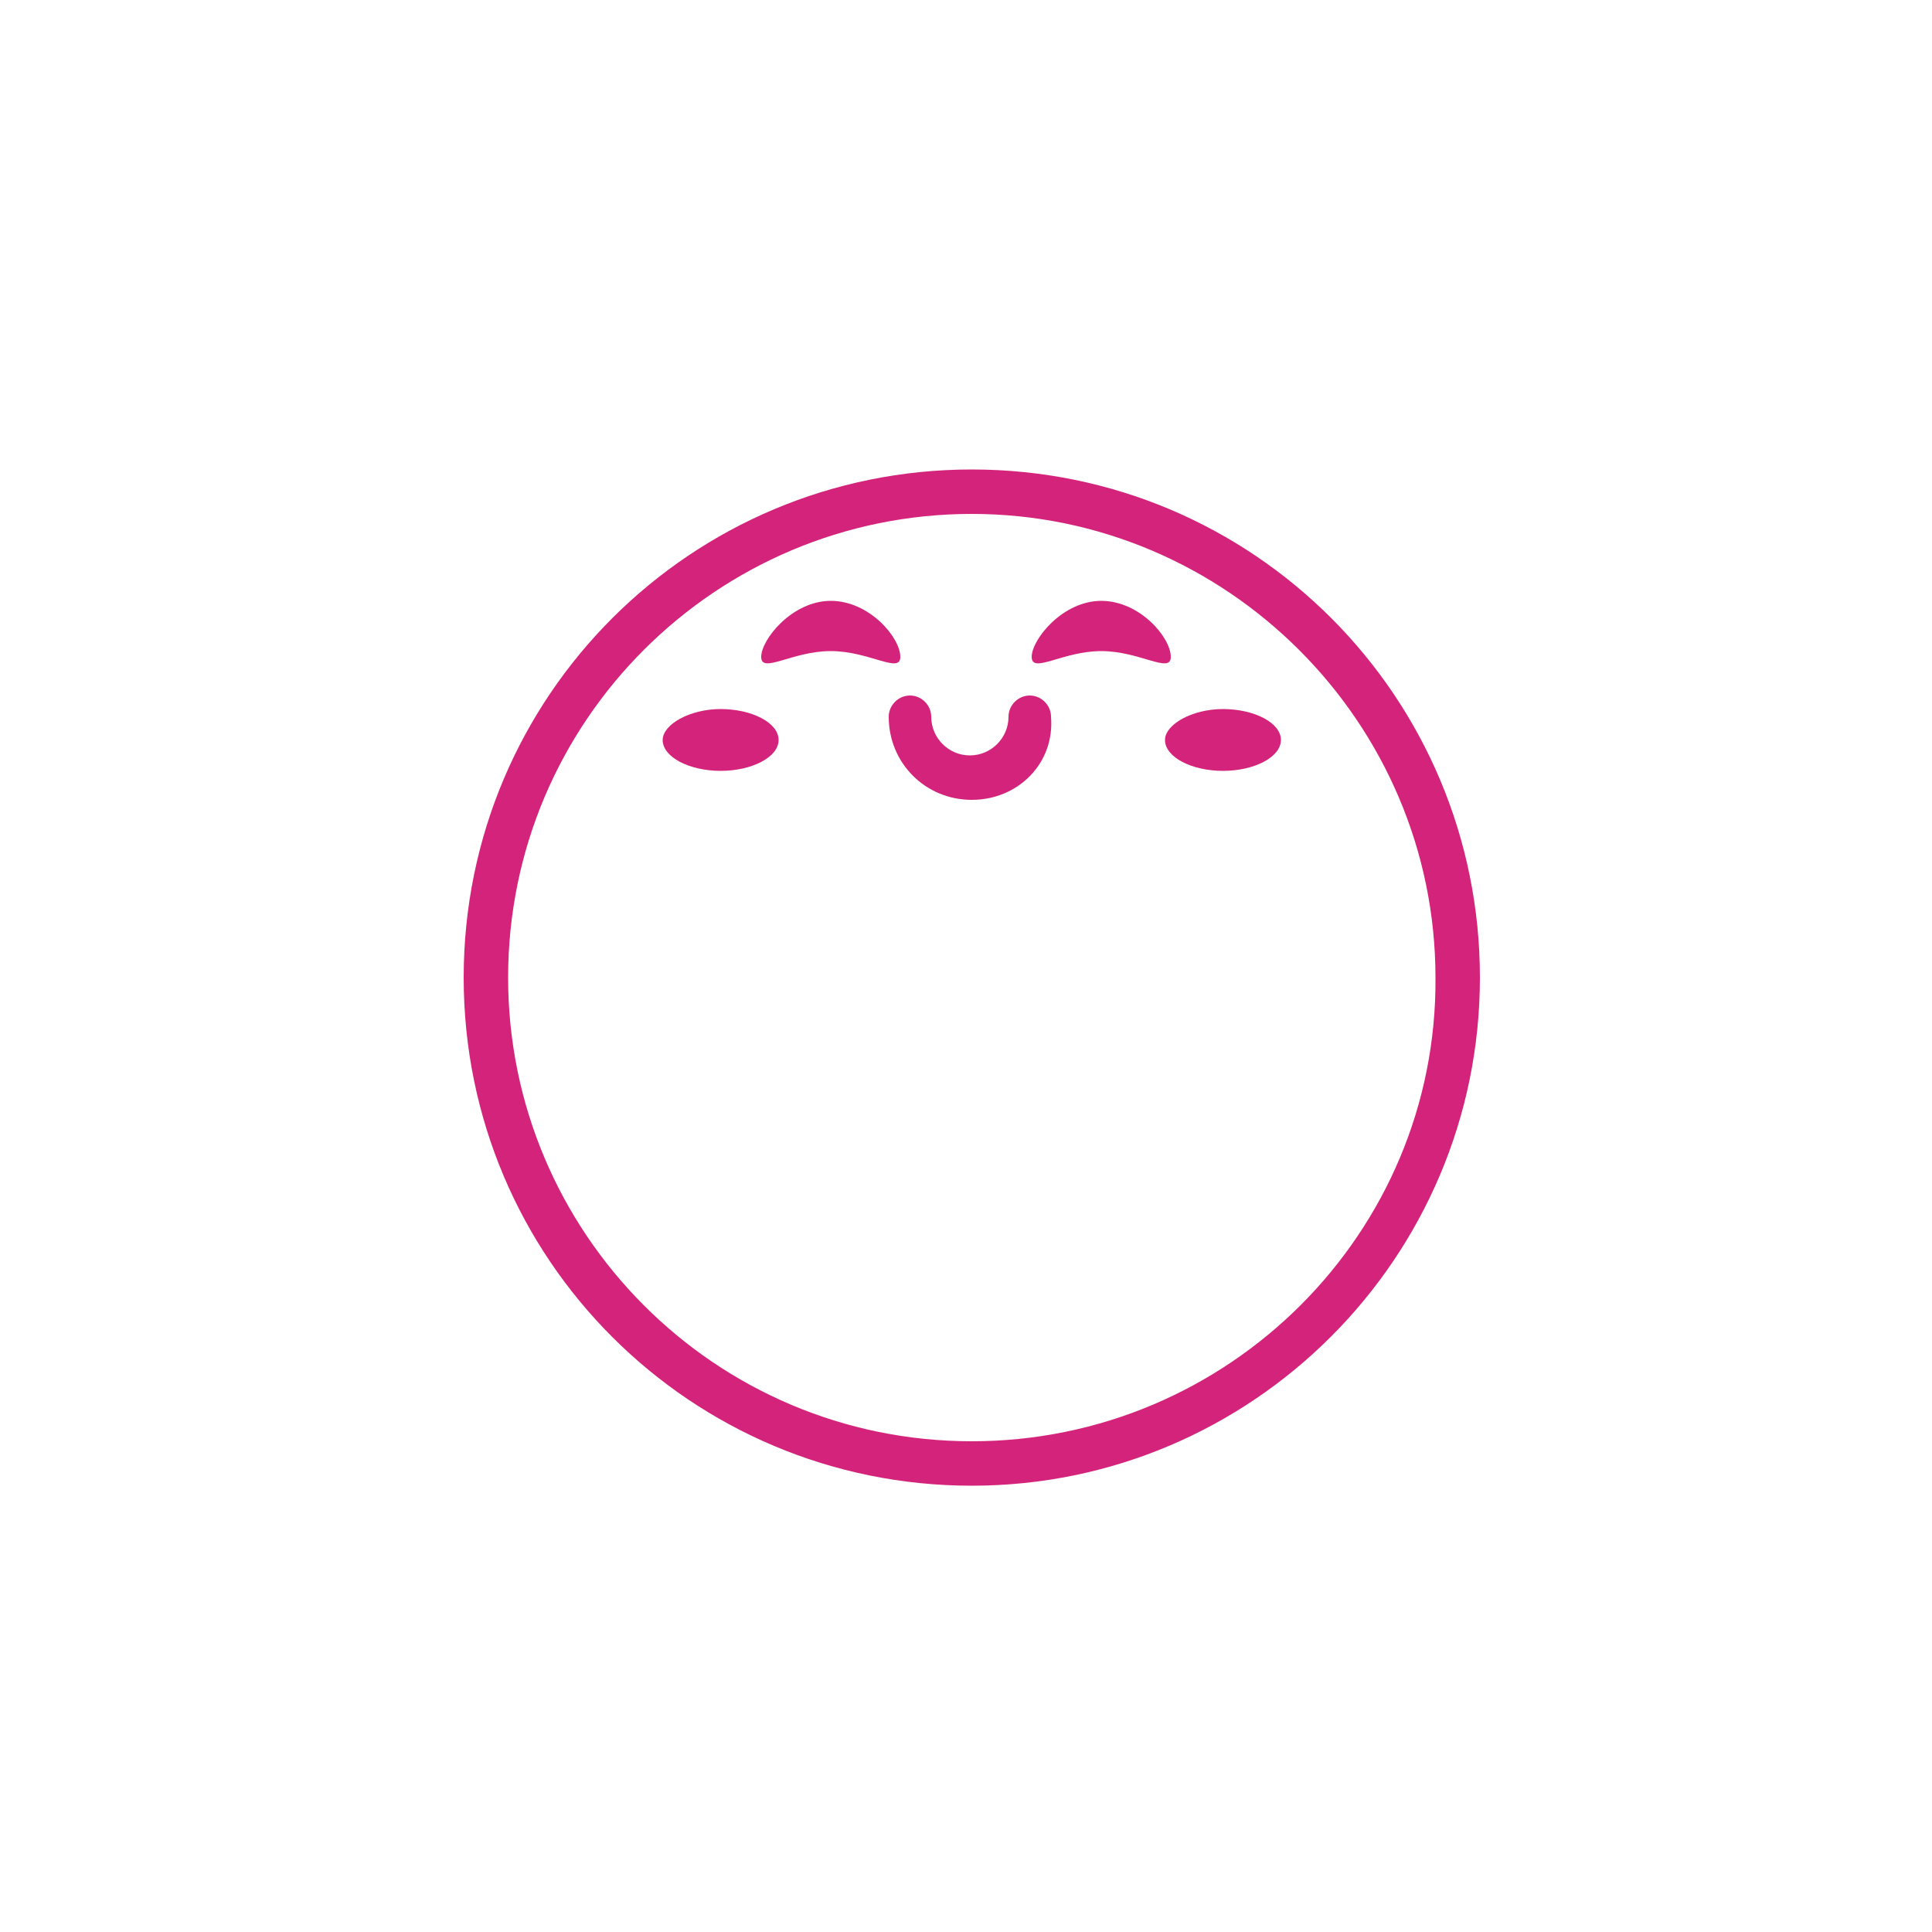 <?xml version="1.0" standalone="no"?><!DOCTYPE svg PUBLIC "-//W3C//DTD SVG 1.1//EN" "http://www.w3.org/Graphics/SVG/1.1/DTD/svg11.dtd"><svg t="1498549823649" class="icon" style="" viewBox="0 0 1024 1024" version="1.1" xmlns="http://www.w3.org/2000/svg" p-id="773" xmlns:xlink="http://www.w3.org/1999/xlink" width="32" height="32"><defs><style type="text/css"></style></defs><path d="M515.072 423.936c-24.576 0-44.032-19.456-44.032-44.032 0-6.144 5.12-11.264 11.264-11.264 6.144 0 11.264 5.12 11.264 11.264 0 11.264 9.216 20.48 20.48 20.48s20.48-9.216 20.48-20.48c0-6.144 5.12-11.264 11.264-11.264s11.264 5.12 11.264 11.264c2.048 24.576-17.408 44.032-41.984 44.032z" fill="#d4237a" p-id="774"></path><path d="M351.232 392.192c0 9.216 14.336 16.384 30.72 16.384s30.72-7.168 30.72-16.384-14.336-16.384-30.72-16.384-30.72 8.192-30.72 16.384zM617.472 392.192c0 9.216 14.336 16.384 30.72 16.384s30.72-7.168 30.72-16.384-14.336-16.384-30.72-16.384-30.72 8.192-30.72 16.384z" fill="#d4237a" p-id="775"></path><path d="M477.184 348.16c0 9.216-16.384-3.072-36.864-3.072s-36.864 12.288-36.864 3.072c0-9.216 16.384-29.696 36.864-29.696s36.864 19.456 36.864 29.696z m143.36 0c0 9.216-16.384-3.072-36.864-3.072s-36.864 12.288-36.864 3.072c0-9.216 16.384-29.696 36.864-29.696s36.864 19.456 36.864 29.696z" fill="#d4237a" p-id="776"></path><path d="M515.072 248.832C366.592 248.832 245.76 368.64 245.76 518.144s120.832 269.312 269.312 269.312 269.312-120.832 269.312-269.312-119.808-269.312-269.312-269.312z m0 515.072c-136.192 0-245.76-110.592-245.76-245.76 0-136.192 110.592-245.76 245.76-245.76s245.76 110.592 245.76 245.76c1.024 135.168-109.568 245.76-245.76 245.76z" fill="#d4237a" p-id="777"></path></svg>